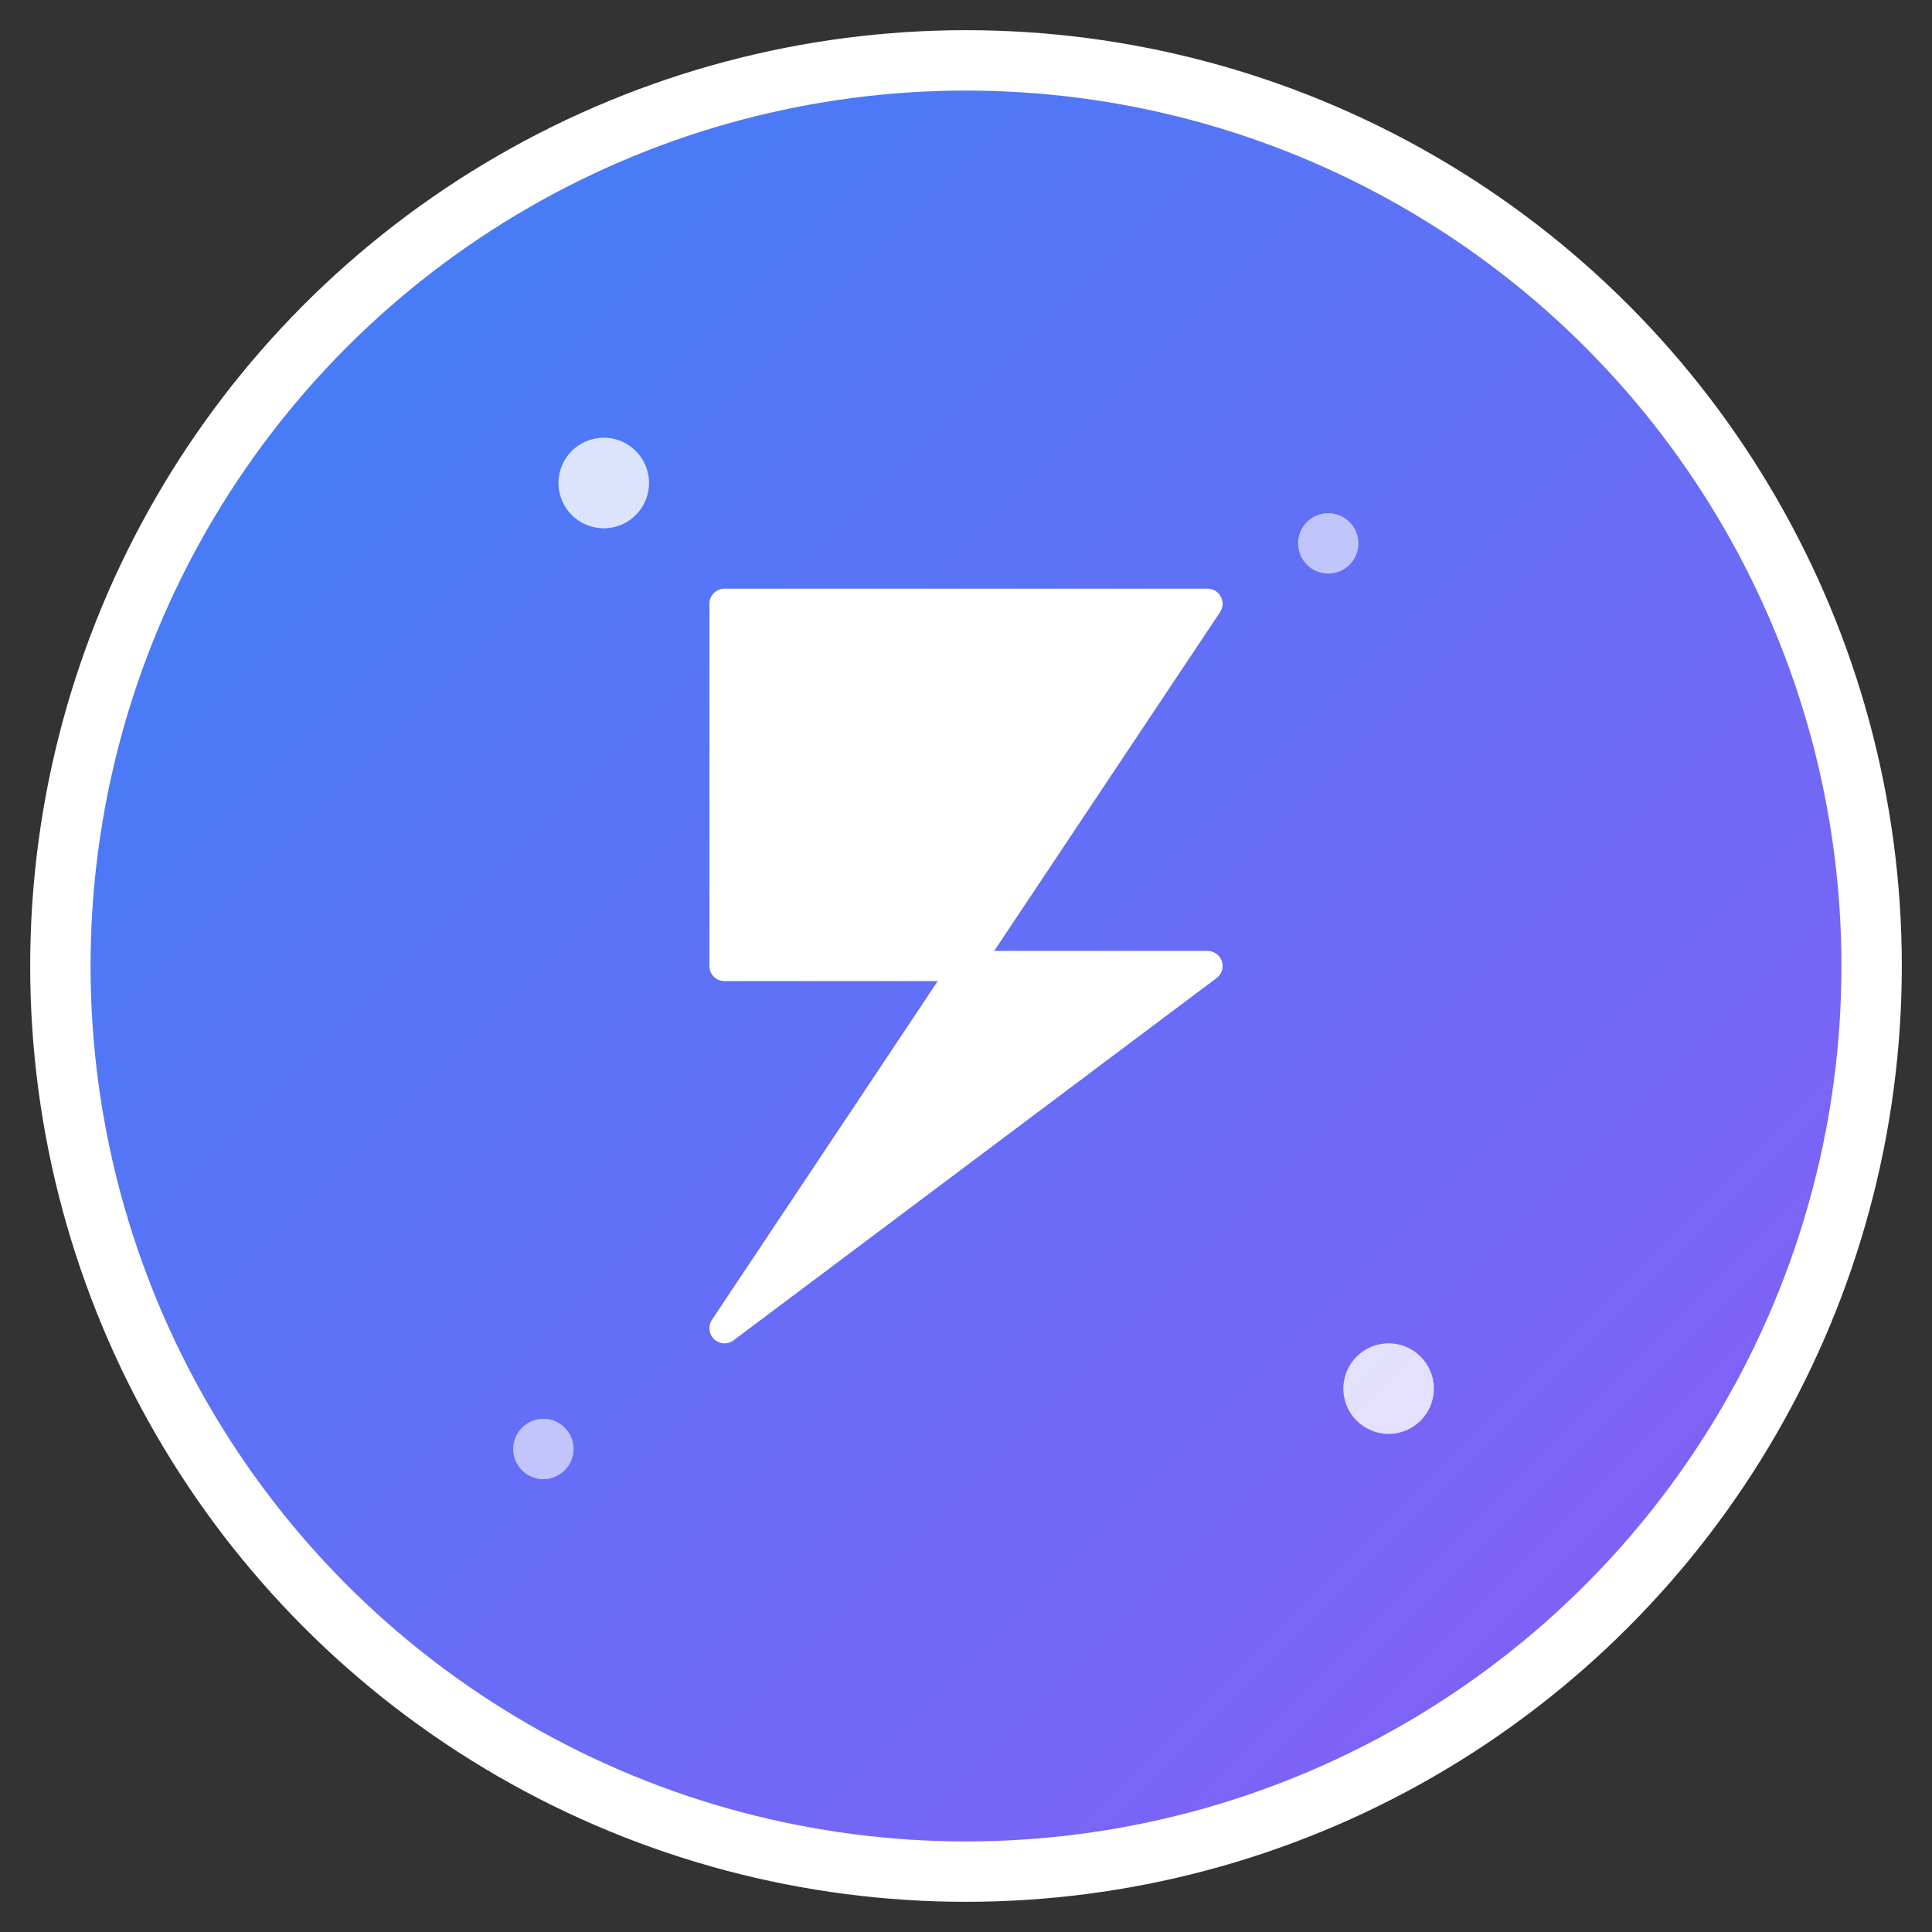 <svg width="64" height="64" viewBox="0 0 64 64" fill="none" xmlns="http://www.w3.org/2000/svg">
  <rect x="0" y="0" width="64" height="64" fill="#333333" stroke="none"/>
  <defs>
    <linearGradient id="logoGradient" x1="0%" y1="0%" x2="100%" y2="100%">
      <stop offset="0%" style="stop-color:#3B82F6;stop-opacity:1" />
      <stop offset="100%" style="stop-color:#8B5CF6;stop-opacity:1" />
    </linearGradient>
  </defs>
  
  <!-- Background circle -->
  <circle cx="32" cy="32" r="30" fill="url(#logoGradient)" stroke="#ffffff" stroke-width="2"/>
  
  <!-- Lightning bolt -->
  <path d="M24 20 L40 20 L32 32 L40 32 L24 44 L32 32 L24 32 Z" fill="#ffffff" stroke="#ffffff" stroke-width="1" stroke-linejoin="round"/>
  
  <!-- Small sparkles -->
  <circle cx="20" cy="16" r="1.5" fill="#ffffff" opacity="0.8"/>
  <circle cx="44" cy="18" r="1" fill="#ffffff" opacity="0.6"/>
  <circle cx="46" cy="46" r="1.5" fill="#ffffff" opacity="0.8"/>
  <circle cx="18" cy="48" r="1" fill="#ffffff" opacity="0.6"/>
</svg>
